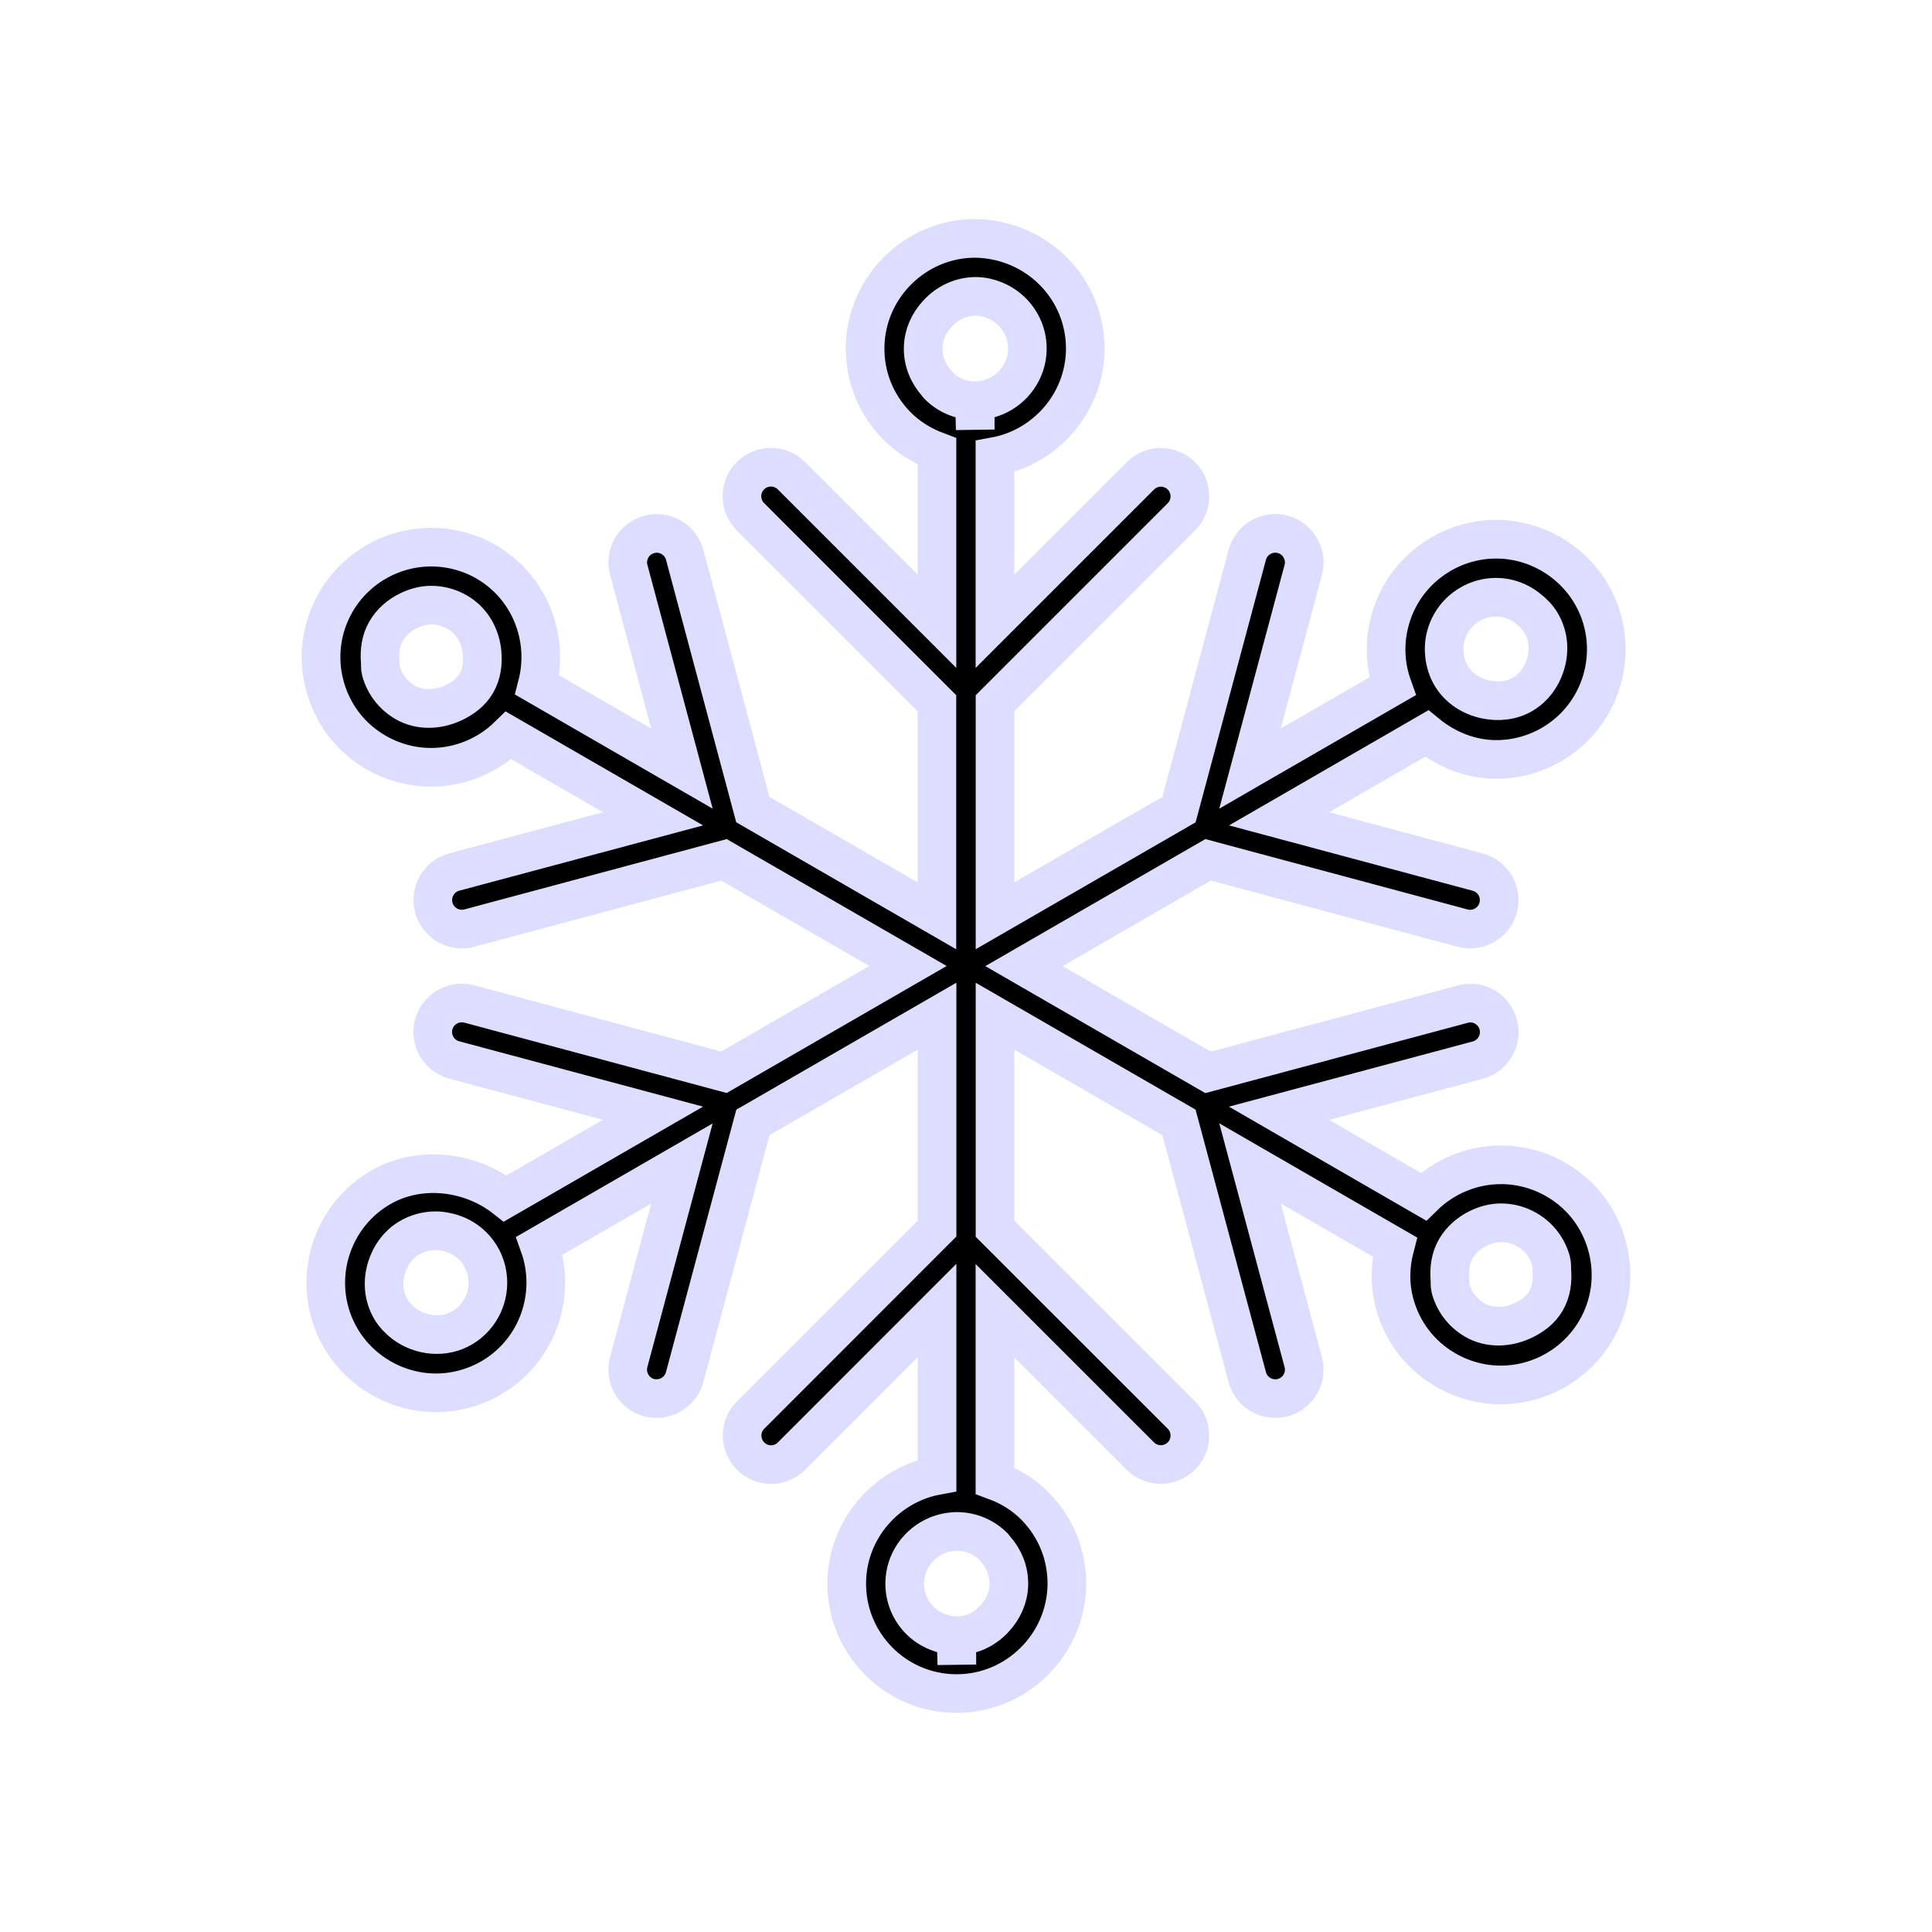 <?xml version="1.0" encoding="utf-8"?>
<!-- Generator: Adobe Illustrator 16.0.4, SVG Export Plug-In . SVG Version: 6.00 Build 0)  -->
<!DOCTYPE svg PUBLIC "-//W3C//DTD SVG 1.1//EN" "http://www.w3.org/Graphics/SVG/1.1/DTD/svg11.dtd">
<svg version="1.1" id="Layer_1" xmlns="http://www.w3.org/2000/svg" xmlns:xlink="http://www.w3.org/1999/xlink" x="0px" y="0px"
	 width="50px" height="50px" viewBox="0 0 50 50" enable-background="new 0 0 50 50" xml:space="preserve">
<path stroke="#ddddff" d="M41.594,32.258c-0.196-0.736-0.668-1.352-1.326-1.73c-0.433-0.25-0.925-0.383-1.422-0.383c-0.76,0-1.479,0.307-2.007,0.826
	l-3.739-2.16l5.144-1.375c0.4-0.107,0.638-0.52,0.531-0.92c-0.107-0.4-0.52-0.641-0.918-0.529l-6.593,1.766l-4.764-2.75l4.765-2.751
	l6.589,1.768c0.064,0.018,0.13,0.025,0.194,0.025c0.331,0,0.635-0.221,0.725-0.557c0.106-0.399-0.13-0.812-0.53-0.918l-5.141-1.379
	l3.821-2.207c0.504,0.414,1.135,0.67,1.804,0.67c0.512,0,1.016-0.141,1.459-0.404c1.348-0.807,1.788-2.561,0.981-3.906
	c-0.512-0.855-1.45-1.389-2.446-1.389c-0.514,0-1.019,0.141-1.458,0.404c-0.654,0.391-1.117,1.012-1.304,1.752
	c-0.14,0.555-0.109,1.125,0.079,1.651l-3.688,2.129l1.378-5.142c0.106-0.4-0.13-0.812-0.53-0.92c-0.4-0.106-0.812,0.131-0.919,0.531
	l-1.766,6.592L25.751,23.7v-5.5l4.823-4.823c0.293-0.293,0.293-0.769,0-1.062s-0.768-0.293-1.061,0l-3.764,3.764v-4.264
	c1.307-0.24,2.316-1.381,2.338-2.754c0.022-1.57-1.235-2.867-2.848-2.892c-1.547,0-2.825,1.259-2.85,2.807
	c-0.012,0.761,0.274,1.479,0.805,2.027c0.301,0.31,0.663,0.53,1.055,0.677v4.398l-3.766-3.766c-0.293-0.293-0.769-0.293-1.062,0
	s-0.293,0.768,0,1.061l4.826,4.826v5.502l-4.764-2.75L17.72,14.36c-0.106-0.399-0.52-0.637-0.918-0.529
	c-0.399,0.106-0.638,0.519-0.53,0.918l1.377,5.143l-3.746-2.163c0.314-1.21-0.188-2.532-1.321-3.188
	c-0.432-0.25-0.924-0.381-1.421-0.381c-1.016,0-1.962,0.545-2.47,1.424c-0.38,0.658-0.481,1.428-0.284,2.162
	c0.197,0.735,0.668,1.351,1.328,1.729c0.433,0.25,0.924,0.382,1.422,0.382c0.759,0,1.478-0.306,2.005-0.824l3.738,2.158
	l-5.144,1.377c-0.399,0.107-0.637,0.52-0.529,0.92c0.09,0.334,0.393,0.556,0.724,0.556c0.064,0,0.129-0.009,0.195-0.025l6.591-1.767
	L23.499,25l-4.763,2.75l-6.592-1.768c-0.399-0.104-0.812,0.131-0.919,0.531c-0.107,0.398,0.13,0.811,0.529,0.918l5.145,1.379
	l-3.823,2.207c-0.907-0.715-2.241-0.875-3.26-0.266c-1.347,0.807-1.788,2.559-0.983,3.906c0.512,0.855,1.451,1.389,2.449,1.389
	c0.512,0,1.016-0.141,1.457-0.402c1.186-0.709,1.668-2.15,1.221-3.404l3.688-2.129l-1.378,5.141c-0.107,0.4,0.13,0.812,0.529,0.92
	c0.065,0.018,0.131,0.023,0.195,0.023c0.331,0,0.634-0.221,0.724-0.555l1.767-6.592l4.766-2.75v5.496l-4.826,4.828
	c-0.293,0.293-0.293,0.768,0,1.061c0.146,0.146,0.339,0.221,0.53,0.221c0.192,0,0.384-0.074,0.53-0.221l3.766-3.768v4.27
	c-1.308,0.24-2.316,1.381-2.337,2.754c-0.012,0.76,0.273,1.48,0.803,2.027c0.53,0.545,1.241,0.852,2.002,0.863h0.043l0,0
	c1.546,0,2.822-1.258,2.848-2.805c0.011-0.762-0.274-1.48-0.806-2.029c-0.298-0.307-0.657-0.527-1.055-0.674V33.92l3.763,3.762
	c0.294,0.293,0.769,0.293,1.062,0s0.293-0.768,0-1.061l-4.823-4.82v-5.502l4.761,2.748l1.767,6.592
	c0.09,0.336,0.393,0.557,0.724,0.557c0.064,0,0.129-0.008,0.195-0.025c0.4-0.107,0.637-0.52,0.53-0.918l-1.378-5.145l3.749,2.164
	c-0.125,0.475-0.138,0.973-0.008,1.457c0.197,0.736,0.668,1.35,1.328,1.73c0.433,0.25,0.924,0.383,1.421,0.383
	c1.017,0,1.962-0.547,2.471-1.426C41.689,33.76,41.791,32.992,41.594,32.258z M37.414,16.476c0.088-0.351,0.308-0.646,0.618-0.83
	c0.208-0.125,0.446-0.19,0.688-0.19c0.306,0,0.585,0.107,0.816,0.287c0.132,0.102,0.253,0.221,0.343,0.369
	c0.207,0.346,0.228,0.742,0.113,1.1c-0.096,0.302-0.286,0.576-0.578,0.751c-0.292,0.174-0.639,0.207-0.962,0.139
	c-0.362-0.075-0.695-0.282-0.889-0.604c-0.096-0.159-0.152-0.334-0.176-0.512C37.365,16.817,37.371,16.645,37.414,16.476z
	 M11.715,18.198c-0.389,0.176-0.849,0.199-1.23-0.021c-0.312-0.181-0.535-0.472-0.628-0.819c-0.021-0.08-0.01-0.162-0.017-0.242
	c-0.021-0.271,0.013-0.541,0.15-0.78c0.136-0.236,0.343-0.413,0.582-0.529c0.182-0.089,0.381-0.146,0.589-0.146
	c0.235,0,0.467,0.062,0.671,0.181c0.399,0.229,0.611,0.638,0.646,1.065c0.021,0.264-0.01,0.531-0.15,0.776
	C12.188,17.923,11.963,18.084,11.715,18.198z M11.972,34.357c-0.475,0.285-1.08,0.221-1.508-0.096
	c-0.134-0.102-0.254-0.223-0.342-0.369c-0.207-0.348-0.227-0.744-0.112-1.102c0.098-0.303,0.286-0.574,0.577-0.75
	c0.209-0.125,0.448-0.189,0.69-0.189c0.102,0,0.199,0.016,0.295,0.037c0.359,0.078,0.672,0.295,0.866,0.619
	c0.096,0.16,0.153,0.334,0.177,0.512C12.685,33.537,12.447,34.072,11.972,34.357z M25.259,7.67L25.259,7.67
	c0.175,0.003,0.34,0.041,0.491,0.104c0.497,0.205,0.847,0.696,0.838,1.266c-0.009,0.553-0.354,1.025-0.838,1.226
	c-0.158,0.065-0.33,0.104-0.511,0.104v0.746l-0.022-0.746c-0.358-0.006-0.694-0.149-0.945-0.408
	c-0.009-0.01-0.013-0.023-0.021-0.033c-0.233-0.255-0.366-0.581-0.359-0.927c0.005-0.337,0.146-0.638,0.359-0.872
	C24.5,7.852,24.854,7.67,25.259,7.67z M24.763,42.332v0.746l-0.021-0.746c-0.172-0.004-0.336-0.041-0.491-0.104
	c-0.169-0.07-0.326-0.17-0.457-0.305c-0.251-0.26-0.386-0.6-0.38-0.961c0.008-0.549,0.35-1.021,0.837-1.225
	c0.163-0.066,0.342-0.104,0.531-0.104l0,0c0.36,0.006,0.696,0.15,0.947,0.41c0.009,0.01,0.012,0.021,0.021,0.031
	c0.233,0.256,0.365,0.58,0.359,0.928c-0.005,0.338-0.147,0.641-0.359,0.875C25.503,42.152,25.156,42.332,24.763,42.332z
	 M38.167,34.162c-0.312-0.182-0.535-0.473-0.628-0.818c-0.021-0.082-0.01-0.164-0.016-0.246c-0.021-0.271,0.014-0.539,0.151-0.777
	c0.137-0.236,0.345-0.414,0.583-0.531c0.182-0.088,0.379-0.145,0.589-0.145c0.233,0,0.467,0.062,0.672,0.182
	c0.312,0.18,0.533,0.471,0.627,0.818c0.021,0.082,0.01,0.162,0.016,0.244c0.022,0.27-0.013,0.541-0.151,0.779
	c-0.138,0.24-0.362,0.4-0.609,0.514C39.011,34.359,38.55,34.383,38.167,34.162z"/>
</svg>
